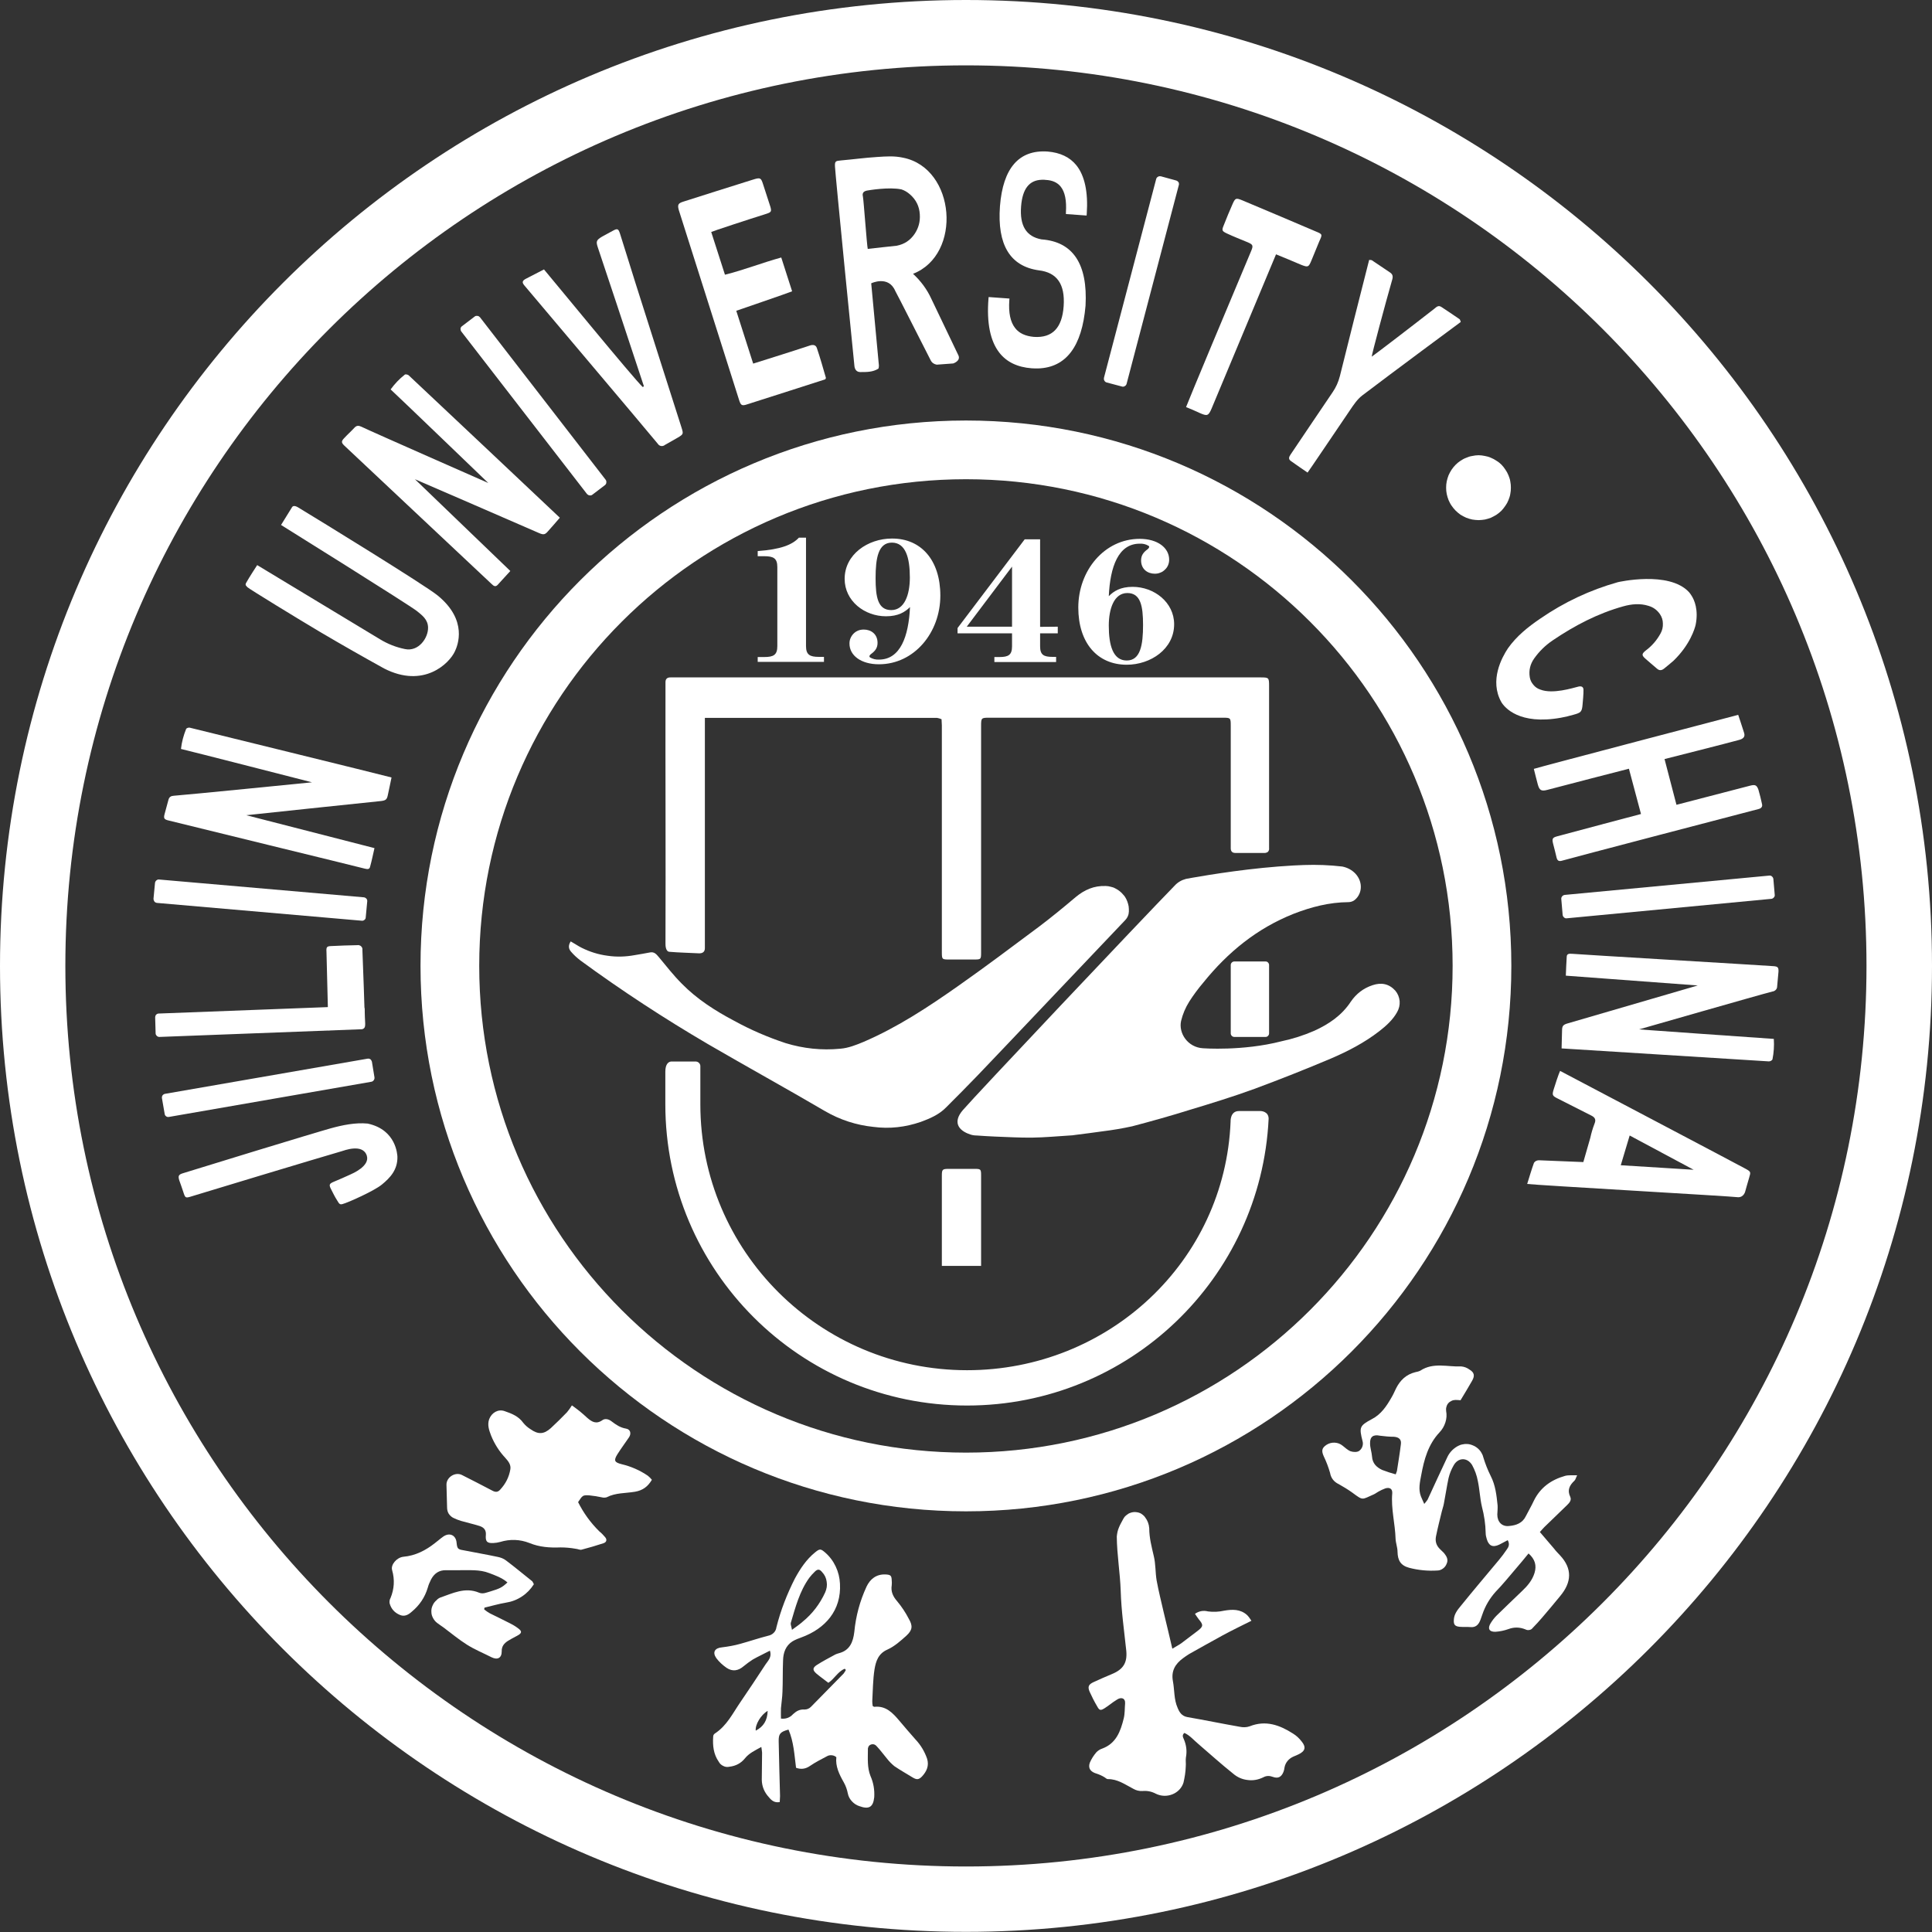 <svg width="128" height="127.999" viewBox="0 0 128 127.999" fill="none" xmlns="http://www.w3.org/2000/svg" xmlns:xlink="http://www.w3.org/1999/xlink">
	<rect x="0" y="0" width="128" height="127.999" fill="#333333" stroke="none"/>
	<desc>
			Created with Pixso.
	</desc>
	<defs>
		<clipPath id="clip2_488">
			<rect id="吉林大学校徽" width="128" height="127.999" fill="white" fill-opacity="0"/>
		</clipPath>
	</defs>
	<g clip-path="url(#clip2_488)">
		<path id="path" d="M55.94 110.57C55.5 110.76 55.28 111.23 54.88 111.49C54.61 111.28 54.34 111.09 54.09 110.88C53.84 110.66 53.82 110.51 54.1 110.32C54.5 110.06 54.93 109.84 55.35 109.61C55.42 109.58 55.5 109.55 55.58 109.53C56.31 109.34 56.52 108.78 56.6 108.12C56.7 107.07 56.97 106.07 57.41 105.12C57.65 104.61 58.06 104.29 58.66 104.31C59.01 104.33 59.07 104.38 59.08 104.72C59.09 104.82 59.09 104.92 59.08 105.02C59.01 105.45 59.16 105.77 59.45 106.1C59.74 106.45 60 106.84 60.21 107.25C60.48 107.71 60.46 107.99 60.06 108.36C59.66 108.72 59.26 109.08 58.79 109.29C58.18 109.56 58.03 110.07 57.94 110.59C57.83 111.29 57.83 112.01 57.79 112.71C57.79 112.82 57.8 112.92 57.82 113.03C57.88 113.06 57.91 113.09 57.93 113.08C58.7 113 59.15 113.49 59.59 114.01C59.94 114.42 60.29 114.84 60.65 115.24C61 115.61 61.25 116.03 61.42 116.51C61.57 116.99 61.39 117.36 61.09 117.69C60.86 117.93 60.72 117.92 60.43 117.74C60.04 117.5 59.63 117.27 59.25 117.01C59.07 116.86 58.91 116.7 58.77 116.52C58.54 116.25 58.33 115.95 58.08 115.69C58.03 115.63 57.97 115.59 57.9 115.57C57.82 115.55 57.75 115.56 57.68 115.59C57.61 115.62 57.56 115.67 57.53 115.74C57.5 115.81 57.49 115.88 57.5 115.95C57.5 116.53 57.45 117.1 57.67 117.66C57.87 118.11 57.95 118.58 57.92 119.07C57.85 119.74 57.56 119.89 56.93 119.66C56.74 119.6 56.58 119.49 56.44 119.34C56.3 119.19 56.21 119.02 56.17 118.82C56.12 118.56 56.03 118.31 55.9 118.08C55.6 117.55 55.34 117.02 55.41 116.42C55.32 116.34 55.22 116.3 55.1 116.29C54.99 116.28 54.88 116.3 54.78 116.36C54.4 116.56 54.01 116.76 53.66 117C53.37 117.2 53.07 117.24 52.74 117.12C52.63 116.27 52.59 115.4 52.24 114.59C51.69 114.74 51.58 114.87 51.59 115.37C51.61 116.58 51.65 117.79 51.68 118.99C51.68 119.12 51.66 119.25 51.66 119.39C51.32 119.46 51.11 119.28 50.95 119.08C50.64 118.75 50.48 118.36 50.47 117.92C50.47 117.32 50.49 116.72 50.49 116.12C50.48 115.99 50.46 115.87 50.44 115.74C50.01 115.98 49.63 116.15 49.35 116.5C49.09 116.82 48.75 117 48.33 117.05C48.19 117.08 48.05 117.07 47.92 117C47.79 116.94 47.69 116.85 47.62 116.72C47.27 116.22 47.21 115.65 47.25 115.06C47.25 114.97 47.29 114.9 47.36 114.85C48.15 114.34 48.54 113.52 49.04 112.79C49.61 111.95 50.17 111.12 50.72 110.27C50.89 110.02 51.15 109.79 51.01 109.36L50.44 109.65C50.25 109.75 50.05 109.84 49.87 109.95C49.66 110.09 49.46 110.23 49.27 110.39C48.91 110.7 48.53 110.76 48.14 110.5C47.88 110.32 47.65 110.11 47.46 109.86C47.18 109.46 47.36 109.18 47.84 109.14C48.24 109.09 48.65 109.02 49.04 108.91C49.66 108.74 50.27 108.53 50.9 108.37C51.04 108.34 51.16 108.28 51.26 108.18C51.36 108.08 51.42 107.96 51.44 107.81C51.72 106.69 52.14 105.61 52.67 104.57C53.02 103.93 53.42 103.32 54 102.85C54.31 102.6 54.37 102.6 54.67 102.86C54.97 103.12 55.2 103.43 55.37 103.79C55.54 104.15 55.63 104.53 55.65 104.92C55.75 106.69 54.68 107.9 53.1 108.48C52.9 108.55 52.7 108.63 52.51 108.74C52.05 109.03 51.89 109.5 51.88 110.01C51.85 110.7 51.87 111.41 51.84 112.1C51.83 112.46 51.77 112.81 51.74 113.18C51.73 113.4 51.74 113.63 51.74 113.86C52.06 113.9 52.33 113.8 52.55 113.56C52.77 113.36 52.98 113.24 53.3 113.26C53.47 113.26 53.61 113.2 53.73 113.08C54.45 112.35 55.17 111.61 55.89 110.88C55.95 110.8 56 110.72 56.04 110.64L55.97 110.56L55.94 110.57ZM52.47 107.98C52.77 107.76 52.98 107.62 53.18 107.44C53.83 106.91 54.32 106.26 54.67 105.5C54.77 105.27 54.81 105.04 54.77 104.8C54.74 104.55 54.64 104.34 54.47 104.16C54.3 103.95 54.17 103.94 53.98 104.13C53.85 104.25 53.73 104.39 53.62 104.53C52.97 105.43 52.7 106.49 52.39 107.53C52.37 107.63 52.43 107.74 52.47 107.98ZM50.86 113.35C50.42 113.6 50.02 114.26 50.07 114.66C50.59 114.39 50.84 113.98 50.86 113.35Z" fill="#FFFFFF" fill-opacity="1" fill-rule="evenodd"/>
		<path id="path" d="M96.77 92.77C96.66 92.76 96.54 92.75 96.43 92.75C96.34 92.75 96.25 92.77 96.17 92.81C96.08 92.85 96.01 92.9 95.95 92.97C95.89 93.04 95.85 93.12 95.83 93.21C95.8 93.3 95.8 93.39 95.81 93.48C95.86 93.74 95.84 93.99 95.76 94.24C95.68 94.49 95.55 94.71 95.37 94.9C94.62 95.7 94.35 96.69 94.16 97.73C94.07 98.2 93.96 98.67 94.14 99.14C94.2 99.29 94.27 99.43 94.36 99.64C94.44 99.55 94.51 99.46 94.58 99.36C95.01 98.43 95.44 97.49 95.88 96.56C96.02 96.25 96.24 96.01 96.54 95.83C96.61 95.79 96.7 95.75 96.78 95.72C96.87 95.7 96.96 95.68 97.05 95.67C97.14 95.66 97.23 95.67 97.32 95.68C97.41 95.7 97.5 95.72 97.58 95.76C97.66 95.79 97.74 95.83 97.82 95.89C97.89 95.94 97.96 96 98.02 96.07C98.08 96.13 98.13 96.21 98.17 96.29C98.22 96.37 98.25 96.45 98.27 96.54C98.4 96.97 98.56 97.38 98.76 97.78C99.08 98.4 99.15 99.07 99.22 99.74C99.23 99.94 99.21 100.14 99.2 100.34C99.2 100.83 99.51 101.16 99.99 101.1C100.45 101.06 100.87 100.91 101.09 100.45C101.26 100.11 101.46 99.78 101.62 99.43C102.05 98.55 102.77 98.04 103.69 97.78C103.91 97.72 104.16 97.75 104.49 97.74C104.4 97.92 104.38 98.04 104.31 98.1C103.99 98.4 103.82 98.72 104.03 99.16C104.14 99.4 103.97 99.57 103.82 99.72C103.32 100.21 102.81 100.69 102.31 101.18C102.22 101.27 102.14 101.37 102.02 101.5C102.34 101.88 102.65 102.24 102.96 102.6C103.08 102.76 103.22 102.9 103.36 103.05C104.17 103.92 104.14 104.82 103.36 105.75C102.97 106.22 102.58 106.7 102.18 107.16C101.98 107.4 101.76 107.63 101.54 107.86C101.49 107.93 101.41 107.98 101.32 107.99C101.22 108.01 101.14 107.99 101.06 107.95C100.69 107.8 100.32 107.79 99.94 107.93C99.66 108.03 99.37 108.09 99.07 108.11C98.66 108.12 98.54 107.89 98.76 107.54C98.87 107.36 99 107.19 99.15 107.04C99.71 106.49 100.28 105.95 100.84 105.41C101.2 105.07 101.52 104.7 101.67 104.2C101.81 103.72 101.71 103.31 101.27 102.92C100.99 103.26 100.71 103.61 100.42 103.94C99.98 104.45 99.55 104.99 99.08 105.47C98.69 105.91 98.4 106.4 98.21 106.96C98.15 107.11 98.11 107.27 98.04 107.42C97.93 107.66 97.75 107.82 97.46 107.8C97.2 107.78 96.96 107.8 96.71 107.78C96.4 107.75 96.3 107.64 96.32 107.33C96.33 106.96 96.55 106.67 96.77 106.41C97.6 105.38 98.46 104.37 99.31 103.35C99.49 103.13 99.66 102.91 99.82 102.67C99.95 102.5 100.04 102.3 99.89 102.04C99.69 102.14 99.51 102.25 99.32 102.34C98.89 102.54 98.63 102.41 98.5 101.96C98.46 101.83 98.43 101.7 98.43 101.57C98.42 100.98 98.33 100.39 98.18 99.82C98.05 99.26 98.03 98.68 97.91 98.12C97.84 97.74 97.71 97.39 97.53 97.06C97.2 96.53 96.59 96.56 96.3 97.1C96.15 97.36 96.04 97.64 95.97 97.93C95.85 98.49 95.77 99.06 95.66 99.62C95.63 99.8 95.56 99.97 95.52 100.15C95.39 100.69 95.25 101.23 95.14 101.78C95.07 102.12 95.16 102.4 95.41 102.64C95.5 102.74 95.61 102.82 95.69 102.92C95.85 103.12 95.97 103.34 95.84 103.61C95.79 103.74 95.71 103.84 95.6 103.92C95.49 104 95.37 104.05 95.23 104.05C94.6 104.09 93.97 104.03 93.36 103.87C92.8 103.72 92.6 103.38 92.59 102.81C92.59 102.52 92.47 102.23 92.46 101.94C92.43 100.94 92.15 99.95 92.24 98.93C92.26 98.64 92.07 98.52 91.78 98.61C91.62 98.67 91.47 98.74 91.33 98.82C91.23 98.87 91.14 98.95 91.03 99C90.2 99.36 90.34 99.44 89.58 98.88C89.3 98.68 89 98.5 88.7 98.33C88.38 98.18 88.18 97.93 88.12 97.58C88.01 97.2 87.87 96.83 87.7 96.48C87.54 96.12 87.57 95.93 87.89 95.72C88.05 95.62 88.23 95.57 88.43 95.58C88.63 95.59 88.8 95.66 88.95 95.78C89.12 95.91 89.29 96.08 89.48 96.15C89.65 96.21 89.91 96.22 90.04 96.13C90.14 96.06 90.22 95.96 90.26 95.84C90.3 95.72 90.31 95.6 90.27 95.47C90.04 94.56 90.07 94.46 90.89 94.02C91.51 93.7 91.87 93.15 92.2 92.57C92.31 92.39 92.39 92.19 92.49 91.99C92.76 91.45 93.16 91.06 93.77 90.91C93.88 90.89 94 90.86 94.1 90.81C94.96 90.24 95.91 90.57 96.82 90.53C97.02 90.55 97.2 90.62 97.36 90.74C97.68 90.93 97.72 91.15 97.53 91.48C97.29 91.9 97.05 92.3 96.77 92.76L96.77 92.77ZM92.47 97.68C92.5 97.61 92.52 97.53 92.55 97.46C92.64 96.87 92.74 96.29 92.81 95.7C92.86 95.38 92.7 95.22 92.36 95.19C92.05 95.19 91.74 95.16 91.43 95.12C90.99 95.03 90.76 95.17 90.77 95.63C90.77 95.92 90.88 96.21 90.9 96.5C90.93 96.96 91.21 97.22 91.58 97.39C91.87 97.5 92.17 97.6 92.47 97.68Z" fill="#FFFFFF" fill-opacity="1" fill-rule="evenodd"/>
		<path id="path" d="M77.67 109.23C77.93 109.07 78.12 108.98 78.29 108.85C78.64 108.59 78.98 108.33 79.32 108.07C79.73 107.76 79.74 107.66 79.42 107.28C79.33 107.16 79.25 107.04 79.17 106.92C79.43 106.74 79.72 106.68 80.03 106.76C80.39 106.81 80.75 106.79 81.11 106.71C81.64 106.62 82.18 106.6 82.62 107C82.73 107.11 82.82 107.24 82.91 107.38C82.23 107.72 81.61 108.02 81 108.35C80.26 108.75 79.53 109.17 78.79 109.58C78.65 109.67 78.51 109.76 78.38 109.86C77.86 110.24 77.58 110.71 77.71 111.39C77.82 111.98 77.77 112.59 78.02 113.15C78.14 113.44 78.29 113.69 78.66 113.76C79.82 113.96 80.97 114.2 82.12 114.4C82.35 114.45 82.58 114.45 82.8 114.37C83.86 113.95 84.78 114.29 85.66 114.85C85.89 114.99 86.08 115.17 86.24 115.38C86.55 115.76 86.47 116.02 86.03 116.23C85.92 116.28 85.82 116.33 85.71 116.37C85.55 116.44 85.42 116.53 85.31 116.66C85.2 116.79 85.13 116.94 85.1 117.11C85.09 117.21 85.07 117.3 85.03 117.4C84.89 117.74 84.67 117.85 84.32 117.72C84.11 117.64 83.9 117.64 83.7 117.75C83.37 117.91 83.03 117.98 82.66 117.93C82.3 117.89 81.98 117.75 81.7 117.51C80.91 116.88 80.16 116.2 79.39 115.54C79.09 115.29 78.84 114.98 78.47 114.81C78.3 114.95 78.37 115.09 78.43 115.22C78.6 115.61 78.65 116.02 78.57 116.44C78.54 116.63 78.58 116.83 78.56 117.03C78.55 117.39 78.49 117.75 78.41 118.1C78.18 118.84 77.29 119.19 76.58 118.84C76.3 118.69 76 118.63 75.69 118.66C75.47 118.67 75.27 118.62 75.08 118.51C74.54 118.23 74.04 117.86 73.39 117.87C73.32 117.87 73.25 117.79 73.18 117.75C73.02 117.65 72.84 117.57 72.66 117.51C72.27 117.4 72.07 117.17 72.2 116.79C72.31 116.53 72.46 116.3 72.64 116.09C72.75 115.98 72.87 115.9 73.02 115.85C73.95 115.51 74.24 114.7 74.45 113.85C74.53 113.53 74.51 113.2 74.54 112.87C74.57 112.5 74.28 112.42 74.01 112.6C73.84 112.7 73.68 112.82 73.52 112.94C73.41 113.01 73.31 113.1 73.19 113.17C72.92 113.34 72.84 113.33 72.69 113.05C72.5 112.73 72.34 112.41 72.19 112.08C72.05 111.75 72.12 111.6 72.44 111.45C72.85 111.26 73.26 111.08 73.67 110.91C74.42 110.6 74.69 110.16 74.62 109.38C74.48 108.05 74.29 106.74 74.25 105.41C74.21 104.2 74 103.01 73.99 101.8C74.01 101.59 74.05 101.38 74.14 101.18C74.21 101 74.32 100.83 74.41 100.65C74.44 100.59 74.48 100.53 74.53 100.47C74.58 100.42 74.64 100.37 74.7 100.33C74.76 100.28 74.82 100.25 74.89 100.23C74.96 100.2 75.03 100.19 75.11 100.18C75.18 100.17 75.25 100.18 75.33 100.19C75.4 100.2 75.47 100.22 75.54 100.25C75.6 100.28 75.67 100.32 75.72 100.37C75.78 100.41 75.83 100.47 75.87 100.53C76.03 100.74 76.12 100.98 76.14 101.25C76.14 101.89 76.3 102.48 76.44 103.09C76.57 103.61 76.54 104.18 76.63 104.71C76.76 105.42 76.94 106.13 77.1 106.83C77.2 107.25 77.3 107.66 77.4 108.08C77.48 108.43 77.56 108.78 77.67 109.23Z" fill="#FFFFFF" fill-opacity="1" fill-rule="evenodd"/>
		<path id="path" d="M37.89 93.11C38.13 93.29 38.28 93.39 38.41 93.5C38.58 93.64 38.74 93.78 38.9 93.93C39.21 94.2 39.5 94.38 39.91 94.09C40.09 93.96 40.33 94.02 40.52 94.17C40.81 94.39 41.1 94.59 41.48 94.65C41.77 94.7 41.84 94.98 41.67 95.23C41.42 95.6 41.15 95.96 40.91 96.34C40.64 96.77 40.71 96.89 41.2 97.01C41.82 97.16 42.39 97.41 42.92 97.77C43.02 97.85 43.11 97.94 43.19 98.04C42.92 98.49 42.59 98.74 42.08 98.83C41.44 98.94 40.79 98.89 40.19 99.2C40.08 99.23 39.97 99.23 39.86 99.2C39.58 99.14 39.31 99.1 39.03 99.07C38.6 99.05 38.6 99.07 38.3 99.52C38.66 100.24 39.13 100.89 39.71 101.46C39.85 101.57 39.97 101.7 40.09 101.84C40.23 102 40.19 102.17 39.99 102.24C39.51 102.4 39.02 102.54 38.53 102.67C38.42 102.7 38.28 102.62 38.14 102.61C37.81 102.55 37.47 102.52 37.13 102.52C36.42 102.55 35.74 102.5 35.08 102.23C34.44 101.98 33.79 101.96 33.13 102.16C32.99 102.2 32.84 102.22 32.69 102.23C32.26 102.25 32.15 102.13 32.19 101.68C32.21 101.39 32.08 101.2 31.77 101.1C31.36 100.97 30.94 100.88 30.53 100.76C30.37 100.71 30.22 100.65 30.07 100.58C29.93 100.52 29.82 100.42 29.73 100.29C29.65 100.16 29.62 100.02 29.62 99.86C29.61 99.36 29.59 98.87 29.58 98.37C29.57 97.87 30.16 97.5 30.6 97.72C31.28 98.06 31.95 98.41 32.62 98.76C32.84 98.88 33 98.86 33.15 98.68C33.5 98.3 33.72 97.87 33.81 97.36C33.87 97.04 33.67 96.8 33.47 96.58C33.07 96.15 32.76 95.66 32.54 95.12C32.41 94.77 32.27 94.42 32.41 94.02C32.58 93.59 33 93.34 33.43 93.49C33.9 93.65 34.36 93.83 34.67 94.27C34.81 94.44 34.97 94.58 35.15 94.69C35.66 95.05 36.03 95.03 36.49 94.62C36.86 94.28 37.21 93.93 37.56 93.57C37.68 93.43 37.79 93.27 37.89 93.11Z" fill="#FFFFFF" fill-opacity="1" fill-rule="evenodd"/>
		<path id="path" d="M24.81 56.19C24.71 56.62 24.63 57.03 24.52 57.42C24.48 57.61 24.34 57.59 24.17 57.55C23.61 57.4 12.27 54.64 11.17 54.36C10.88 54.29 10.83 54.22 10.9 53.95C10.98 53.63 11.08 53.31 11.16 52.99C11.21 52.8 11.33 52.73 11.52 52.72C12.27 52.67 20.67 51.83 20.67 51.83C20.67 51.83 12.52 49.74 11.99 49.62C12.04 49.16 12.16 48.72 12.33 48.3C12.35 48.24 12.5 48.19 12.57 48.21C13.53 48.45 25.08 51.28 25.94 51.51C25.9 51.73 25.73 52.49 25.7 52.65C25.64 52.96 25.57 53.03 25.25 53.07C24.69 53.12 16.32 54.01 16.32 54.01L24.81 56.19Z" fill="#FFFFFF" fill-opacity="1" fill-rule="evenodd"/>
		<path id="path" d="M33.81 37.83C33.51 38.16 33.24 38.46 32.96 38.76C32.82 38.9 32.7 38.82 32.58 38.7C32.16 38.3 23.64 30.31 22.82 29.53C22.61 29.33 22.6 29.24 22.8 29.03C23.02 28.79 23.27 28.57 23.49 28.33C23.63 28.18 23.77 28.19 23.94 28.27C24.62 28.6 32.35 32 32.35 32C32.35 32 26.28 26.16 25.88 25.8C26.15 25.43 26.46 25.1 26.82 24.82C26.87 24.78 27.02 24.82 27.07 24.86C27.8 25.54 36.45 33.69 37.09 34.3C36.94 34.48 36.43 35.06 36.32 35.18C36.12 35.42 36.02 35.45 35.72 35.32C35.21 35.09 27.49 31.75 27.49 31.75L33.81 37.83Z" fill="#FFFFFF" fill-opacity="1" fill-rule="evenodd"/>
		<path id="path" d="M103.74 64.64C103.76 64.2 103.77 63.79 103.8 63.38C103.81 63.19 103.95 63.18 104.13 63.19C104.7 63.24 116.35 63.93 117.49 64.01C117.78 64.03 117.84 64.09 117.83 64.37C117.81 64.7 117.76 65.03 117.74 65.36C117.74 65.44 117.71 65.52 117.65 65.58C117.59 65.64 117.52 65.68 117.43 65.69C116.7 65.87 108.59 68.2 108.59 68.2C108.59 68.2 116.98 68.8 117.52 68.83C117.55 69.29 117.52 69.74 117.43 70.19C117.38 70.27 117.3 70.31 117.2 70.32C116.21 70.26 104.35 69.52 103.46 69.46C103.46 69.23 103.49 68.46 103.49 68.29C103.49 67.98 103.55 67.89 103.87 67.8C104.4 67.65 112.48 65.29 112.48 65.29L103.74 64.64Z" fill="#FFFFFF" fill-opacity="1" fill-rule="evenodd"/>
		<path id="path" d="M115.16 47.36C115.16 47.36 115.44 48.19 115.55 48.55C115.63 48.8 115.52 48.95 115.19 49.03C114.59 49.2 110.28 50.29 110.28 50.29L111.07 53.32L115.96 52.05C116.28 51.97 116.39 52.01 116.5 52.32C116.59 52.63 116.67 52.95 116.74 53.28C116.78 53.45 116.68 53.56 116.51 53.6C115.73 53.8 104.04 56.86 103.46 57.03C103.27 57.08 103.18 57.01 103.13 56.83C103.06 56.51 102.97 56.19 102.89 55.87C102.82 55.57 102.86 55.49 103.16 55.41C104.02 55.17 108.72 53.93 108.72 53.93L107.92 50.93C107.92 50.93 102.98 52.2 102.52 52.33C102.11 52.44 101.99 52.36 101.88 51.96C101.79 51.64 101.72 51.32 101.62 50.94C101.86 50.85 115.16 47.36 115.16 47.36Z" fill="#FFFFFF" fill-opacity="1" fill-rule="evenodd"/>
		<path id="path" d="M47.12 15.37C47.42 16.31 47.72 17.23 48.03 18.2C49.31 17.88 50.49 17.41 51.76 17.06C52 17.81 52.23 18.53 52.48 19.3C52.31 19.38 48.78 20.59 48.78 20.59L49.9 24.09C49.9 24.09 52.71 23.21 53.66 22.89C53.87 22.82 54.05 22.85 54.12 23.06C54.34 23.71 54.53 24.38 54.72 25.04C54.72 25.05 54.71 25.07 54.68 25.13C54.09 25.32 50.64 26.43 49.53 26.78C49.15 26.91 49.08 26.87 48.96 26.48C48.19 24.06 47.42 21.63 46.65 19.2C46.12 17.52 44.99 13.99 44.97 13.91C44.88 13.57 44.92 13.47 45.27 13.36C45.72 13.21 48.84 12.23 49.95 11.88C50.36 11.76 50.42 11.78 50.55 12.19C50.72 12.7 50.88 13.2 51.04 13.7C51.13 14.01 51.09 14.06 50.79 14.16C49.64 14.52 47.2 15.32 47.12 15.37Z" fill="#FFFFFF" fill-opacity="1" fill-rule="evenodd"/>
		<path id="path" d="M101.18 78.44C101.34 77.93 101.47 77.48 101.63 77.04C101.7 76.93 101.81 76.88 101.94 76.87L104.9 76.99C104.9 76.99 105.2 75.93 105.36 75.39C105.43 75.07 105.52 74.76 105.64 74.45C105.75 74.19 105.68 74.04 105.45 73.92C105.06 73.72 103.55 72.96 103.2 72.78C102.84 72.6 102.82 72.55 102.94 72.16C103.01 71.92 103.27 71.13 103.36 70.95C104.08 71.33 115.21 77.19 115.66 77.44C116 77.63 116 77.65 115.89 78.01C115.79 78.34 115.63 78.92 115.63 78.92C115.63 78.92 115.55 79.32 115.16 79.32C114.8 79.26 101.78 78.52 101.18 78.44ZM107.38 77.2L112.21 77.5L107.97 75.23L107.38 77.2Z" fill="#FFFFFF" fill-opacity="1" fill-rule="evenodd"/>
		<path id="path" d="M36.04 17.85C36.6 18.51 41.98 25.08 42.58 25.64C42.61 25.63 42.64 25.61 42.66 25.59C42.51 25.12 41.3 21.5 40.86 20.15C40.44 18.91 40.04 17.67 39.62 16.43C39.47 15.99 39.5 15.91 39.9 15.67C40.13 15.54 40.36 15.42 40.6 15.29C40.91 15.12 40.97 15.15 41.08 15.49C41.43 16.59 41.77 17.7 42.12 18.81C42.62 20.38 44.64 26.74 45.16 28.35C45.28 28.74 45.28 28.77 44.91 28.99C44.63 29.15 44.34 29.31 44.05 29.48C43.98 29.54 43.89 29.56 43.8 29.55C43.7 29.53 43.63 29.48 43.58 29.4C42.77 28.41 34.97 19.19 34.74 18.91C34.58 18.72 34.59 18.61 34.82 18.48C35.2 18.28 35.59 18.08 36.04 17.85Z" fill="#FFFFFF" fill-opacity="1" fill-rule="evenodd"/>
		<path id="path" d="M90.71 17.22C90.81 17.23 90.86 17.22 90.9 17.25C91.3 17.51 91.69 17.79 92.09 18.05C92.27 18.17 92.3 18.31 92.24 18.52C91.78 20.12 90.88 23.49 90.88 23.63C90.99 23.57 93.73 21.47 95.02 20.46C95.17 20.34 95.29 20.2 95.5 20.34C95.89 20.6 96.3 20.87 96.69 21.14C96.73 21.16 96.74 21.22 96.78 21.33C96.63 21.44 92.25 24.68 90.24 26.21C89.92 26.46 89.68 26.82 89.45 27.16C88.57 28.45 86.73 31.19 86.63 31.31C86.25 31.05 85.88 30.8 85.52 30.54C85.35 30.42 85.39 30.28 85.5 30.12C86.43 28.75 87.35 27.36 88.28 26C88.51 25.67 88.67 25.31 88.77 24.92C89.07 23.69 90.36 18.58 90.71 17.22Z" fill="#FFFFFF" fill-opacity="1" fill-rule="evenodd"/>
		<path id="path" d="M35.37 104.96C35.16 105.29 34.9 105.56 34.58 105.77C34.25 105.99 33.9 106.12 33.52 106.18C33.04 106.26 32.57 106.4 32.1 106.51C32.09 106.55 32.08 106.59 32.08 106.63C32.2 106.73 32.32 106.81 32.46 106.89C32.9 107.11 33.35 107.32 33.79 107.55C33.97 107.64 34.14 107.74 34.3 107.86C34.61 108.08 34.59 108.2 34.25 108.38C34.04 108.49 33.83 108.6 33.64 108.72C33.4 108.88 33.23 109.07 33.24 109.41C33.24 109.85 32.96 109.99 32.57 109.8C32.02 109.52 31.45 109.29 30.93 108.96C30.39 108.62 29.89 108.2 29.38 107.82C29.24 107.72 29.1 107.63 28.97 107.53C28.85 107.44 28.76 107.33 28.69 107.2C28.62 107.07 28.58 106.94 28.58 106.79C28.57 106.64 28.6 106.5 28.66 106.37C28.72 106.23 28.8 106.12 28.92 106.02C28.98 105.95 29.06 105.89 29.15 105.85C29.99 105.56 30.81 105.13 31.74 105.52C32.01 105.63 32.25 105.5 32.51 105.43C33.1 105.25 33.26 105.18 33.62 104.84C33.26 104.53 32.83 104.38 32.41 104.22C31.77 103.97 31.1 104.04 30.44 104.03C30.14 104.03 29.85 104.03 29.55 104.03C29.08 104.02 28.77 104.25 28.56 104.64C28.47 104.82 28.39 105 28.34 105.19C28.15 105.83 27.79 106.36 27.28 106.78C27.06 106.98 26.81 107.12 26.51 107C26.14 106.85 25.91 106.59 25.81 106.21C25.8 106.09 25.81 105.98 25.87 105.88C26.12 105.28 26.16 104.66 25.98 104.03C25.87 103.67 26.28 103.19 26.72 103.14C27.52 103.07 28.2 102.72 28.82 102.23C29.01 102.09 29.18 101.93 29.37 101.8C29.79 101.51 30.21 101.71 30.25 102.21C30.29 102.6 30.33 102.65 30.71 102.71C31.47 102.86 32.23 102.99 32.98 103.15C33.18 103.19 33.36 103.26 33.52 103.38C34.12 103.83 34.69 104.31 35.27 104.77C35.31 104.83 35.34 104.9 35.37 104.96Z" fill="#FFFFFF" fill-opacity="1" fill-rule="evenodd"/>
		<path id="path" d="M84.54 16.85C84.01 18.12 81.18 24.89 80.27 27.07C80.06 27.56 79.98 27.58 79.48 27.36C79.2 27.23 78.91 27.1 78.58 26.97C78.67 26.7 81.55 19.81 82.9 16.61C83.04 16.27 83.01 16.2 82.66 16.05C82.2 15.86 81.74 15.68 81.29 15.47C80.95 15.31 80.94 15.26 81.07 14.94C81.26 14.46 81.45 13.99 81.66 13.52C81.84 13.12 81.88 13.1 82.3 13.27C83.38 13.72 86.61 15.09 87.14 15.32C87.63 15.52 87.62 15.52 87.41 15.98C87.23 16.41 87.06 16.84 86.88 17.27C86.7 17.7 86.66 17.72 86.22 17.55C85.68 17.32 85.13 17.09 84.54 16.85Z" fill="#FFFFFF" fill-opacity="1" fill-rule="evenodd"/>
		<path id="path" d="M26.33 76.63C26.35 77.5 25.85 78.03 25.3 78.48C24.75 78.93 23.07 79.65 22.88 79.71C22.53 79.84 22.51 79.83 22.33 79.52C22.19 79.3 22.07 79.06 21.95 78.82C21.77 78.48 21.81 78.42 22.15 78.28C22.49 78.14 22.85 77.98 23.2 77.82C23.33 77.76 24.53 77.26 24.3 76.56C24.03 75.74 22.78 76.23 22.64 76.27C21.18 76.69 13.11 79.13 12.73 79.25C12.28 79.39 12.28 79.39 12.14 78.96C12.06 78.71 11.97 78.46 11.88 78.21C11.79 77.92 11.82 77.82 12.12 77.73C12.87 77.49 20.87 75.04 21.89 74.76C22.68 74.54 23.56 74.36 24.36 74.44C26.27 74.85 26.32 76.53 26.33 76.63Z" fill="#FFFFFF" fill-opacity="1" fill-rule="evenodd"/>
		<path id="path" d="M62.38 47.65C62.28 47.61 62.19 47.58 62.08 47.56C56.89 47.56 46.7 47.56 46.7 47.56C46.7 47.56 46.7 61.59 46.7 62.82C46.7 63.07 46.54 63.17 46.3 63.16C45.75 63.13 44.91 63.11 44.37 63.06C44.09 63.06 44.09 62.62 44.09 62.52C44.11 56.83 44.08 51.14 44.09 45.45C44.09 45.36 44.09 45.28 44.09 45.19C44.09 44.97 44.22 44.87 44.44 44.88C44.64 44.88 44.84 44.88 45.04 44.88L83.53 44.88C84.06 44.88 84.08 44.9 84.08 45.44L84.08 55.95C84.08 56.03 84.08 56.11 84.08 56.2C84.09 56.24 84.08 56.28 84.07 56.32C84.06 56.36 84.04 56.39 84.01 56.43C83.98 56.46 83.94 56.48 83.9 56.49C83.86 56.51 83.82 56.51 83.78 56.51C83.13 56.51 82.48 56.51 81.84 56.51C81.63 56.51 81.54 56.39 81.54 56.2C81.54 56.1 81.54 56 81.54 55.9C81.54 53.29 81.54 50.69 81.54 48.08C81.54 47.56 81.53 47.55 81.01 47.55L65.53 47.55C65.02 47.55 65 47.57 65 48.08C65 53.08 65 58.08 65 63.07C65 63.57 65 63.57 64.5 63.57C63.97 63.57 63.44 63.57 62.91 63.57C62.4 63.57 62.4 63.57 62.4 63.03L62.4 61.5C62.4 57.02 62.4 52.54 62.4 48.05C62.4 47.93 62.38 47.8 62.38 47.65Z" fill="#FFFFFF" fill-opacity="1" fill-rule="evenodd"/>
		<path id="path" d="M37.81 62.37C38.08 62.52 38.29 62.67 38.53 62.79C39.07 63.06 39.64 63.24 40.25 63.32C40.85 63.41 41.45 63.39 42.05 63.28C42.39 63.23 42.73 63.16 43.07 63.1C43.34 63.05 43.48 63.21 43.64 63.4C44.14 64 44.62 64.62 45.17 65.17C46.17 66.19 47.37 66.96 48.64 67.63C49.73 68.23 50.87 68.72 52.05 69.11C53.23 69.47 54.44 69.6 55.67 69.48C56.2 69.44 56.73 69.23 57.23 69.02C59.48 68.05 61.51 66.71 63.5 65.31C65.32 64.03 67.09 62.7 68.87 61.37C69.69 60.75 70.48 60.1 71.26 59.44C71.85 58.95 72.48 58.67 73.26 58.7C73.37 58.7 73.48 58.72 73.59 58.75C73.7 58.77 73.81 58.81 73.91 58.87C74.01 58.92 74.11 58.98 74.19 59.05C74.28 59.12 74.36 59.2 74.43 59.29C74.51 59.37 74.57 59.47 74.62 59.57C74.67 59.67 74.71 59.78 74.74 59.89C74.77 59.99 74.79 60.11 74.79 60.22C74.8 60.33 74.79 60.45 74.77 60.56C74.73 60.72 74.65 60.86 74.53 60.98C72.96 62.62 66.47 69.48 64.77 71.25C64.08 71.97 63.38 72.67 62.67 73.38C62.21 73.85 61.6 74.11 61 74.33C59.98 74.68 58.94 74.8 57.87 74.66C56.72 74.54 55.65 74.19 54.65 73.61C52.09 72.11 49.49 70.68 46.93 69.19C44.01 67.48 41.18 65.63 38.45 63.63C38.23 63.46 38.02 63.27 37.84 63.06C37.67 62.87 37.63 62.65 37.81 62.37Z" fill="#FFFFFF" fill-opacity="1" fill-rule="evenodd"/>
		<path id="path" d="M65 83.87L62.4 83.87C62.4 83.87 62.4 79.77 62.4 77.91C62.4 77.47 62.43 77.44 62.89 77.44C63.43 77.44 63.98 77.44 64.53 77.44C64.99 77.44 65 77.45 65 77.91C65 79.55 65 83.87 65 83.87Z" fill="#FFFFFF" fill-opacity="1" fill-rule="evenodd"/>
		<path id="path" d="M100.1 32.31C100.1 32.45 100.09 32.59 100.06 32.73C100.04 32.87 99.99 33 99.94 33.13C99.89 33.26 99.82 33.39 99.74 33.5C99.66 33.62 99.57 33.73 99.48 33.83C99.38 33.93 99.27 34.02 99.15 34.1C99.03 34.17 98.91 34.24 98.78 34.3C98.65 34.35 98.51 34.39 98.38 34.42C98.24 34.44 98.1 34.46 97.96 34.46C97.82 34.46 97.68 34.44 97.54 34.42C97.4 34.39 97.27 34.35 97.14 34.3C97 34.24 96.88 34.17 96.76 34.1C96.65 34.02 96.54 33.93 96.44 33.83C96.34 33.73 96.25 33.62 96.17 33.5C96.09 33.39 96.03 33.26 95.97 33.13C95.92 33 95.88 32.87 95.85 32.73C95.82 32.59 95.81 32.45 95.81 32.31C95.81 32.17 95.82 32.03 95.85 31.89C95.88 31.75 95.92 31.62 95.97 31.49C96.03 31.36 96.09 31.24 96.17 31.12C96.25 31 96.34 30.89 96.44 30.79C96.54 30.69 96.65 30.6 96.76 30.53C96.88 30.45 97 30.38 97.14 30.33C97.27 30.27 97.4 30.23 97.54 30.21C97.68 30.18 97.82 30.16 97.96 30.16C98.1 30.16 98.24 30.18 98.38 30.21C98.51 30.23 98.65 30.27 98.78 30.33C98.91 30.38 99.03 30.45 99.15 30.53C99.27 30.6 99.38 30.69 99.48 30.79C99.58 30.89 99.66 31 99.74 31.12C99.82 31.24 99.89 31.36 99.94 31.49C99.99 31.62 100.04 31.75 100.06 31.89C100.09 32.03 100.1 32.17 100.1 32.31Z" fill="#FFFFFF" fill-opacity="1" fill-rule="evenodd"/>
		<path id="path" d="M83.53 73.61L82.08 73.61C81.49 73.61 81.53 74.31 81.53 74.31C81.16 83.56 73.45 90.78 64.07 90.78C54.31 90.78 46.4 82.89 46.4 73.16C46.4 72.99 46.4 71.04 46.4 70.67C46.41 70.58 46.38 70.49 46.31 70.42C46.24 70.35 46.15 70.32 46.05 70.33L44.45 70.33C44.3 70.35 44.08 70.48 44.08 71L44.08 73.16C44.08 84.18 53.02 93.12 64.07 93.12C74.8 93.12 83.54 84.69 84.05 74.12C84.05 73.62 83.53 73.61 83.53 73.61Z" fill="#FFFFFF" fill-opacity="1" fill-rule="evenodd"/>
		<path id="path" d="M64 0C28.65 0 0 28.65 0 64C0 99.34 28.65 127.99 64 127.99C99.34 127.99 128 99.34 128 63.99C128 28.65 99.34 0 64 0ZM64 123.66C31.04 123.66 4.33 96.95 4.33 63.99C4.33 31.04 31.04 4.33 64 4.33C96.95 4.33 123.66 31.04 123.66 63.99C123.66 96.95 96.95 123.66 64 123.66Z" fill="#FFFFFF" fill-opacity="1" fill-rule="nonzero"/>
		<path id="path" d="M64 27.86C44.04 27.86 27.86 44.04 27.86 63.99C27.86 83.95 44.04 100.13 64 100.13C83.95 100.13 100.13 83.95 100.13 63.99C100.13 44.04 83.95 27.86 64 27.86ZM64 96.24C46.18 96.24 31.75 81.81 31.75 63.99C31.75 46.18 46.18 31.75 64 31.75C81.81 31.75 96.24 46.18 96.24 63.99C96.24 81.8 81.81 96.24 64 96.24Z" fill="#FFFFFF" fill-opacity="1" fill-rule="nonzero"/>
		<path id="path" d="M71.32 10.96C70.88 10.41 70.24 10.11 69.41 10.04C67.51 9.91 66.45 11.13 66.25 13.66C66.06 16.22 66.92 17.64 68.82 17.91C70.03 18.05 70.57 18.83 70.47 20.28C70.37 21.73 69.72 22.4 68.5 22.32C67.94 22.27 67.52 22.08 67.26 21.74C66.94 21.34 66.81 20.72 66.87 19.89L66.88 19.78L65.5 19.68L65.49 19.78C65.36 21.4 65.61 22.61 66.22 23.38C66.7 23.99 67.42 24.33 68.35 24.4C68.49 24.41 68.63 24.41 68.78 24.41C70.63 24.35 71.69 22.95 71.92 20.25C72.07 17.49 71.09 16.01 69 15.86C67.99 15.67 67.55 14.96 67.65 13.67C67.74 12.51 68.19 11.93 69.03 11.91C69.11 11.9 69.2 11.91 69.28 11.92C69.72 11.94 70.05 12.09 70.27 12.36C70.56 12.72 70.67 13.29 70.62 14.07L70.62 14.18L71.99 14.28L72 14.17C72.1 12.72 71.86 11.64 71.32 10.96Z" fill="#FFFFFF" fill-opacity="1" fill-rule="nonzero"/>
		<path id="path" d="M24.81 71.38C24.82 71.45 24.8 71.51 24.76 71.57C24.72 71.62 24.67 71.66 24.6 71.67L11.19 74C11.12 74.01 11.06 74 11.01 73.96C10.95 73.92 10.92 73.87 10.91 73.8L10.73 72.76C10.72 72.69 10.73 72.63 10.77 72.57C10.81 72.52 10.87 72.48 10.93 72.47L24.35 70.14C24.42 70.13 24.48 70.14 24.54 70.18C24.59 70.22 24.62 70.28 24.64 70.34L24.81 71.38Z" fill="#FFFFFF" fill-opacity="1" fill-rule="evenodd"/>
		<path id="path" d="M24.23 60.78C24.23 60.85 24.2 60.9 24.15 60.94C24.09 60.99 24.03 61.01 23.97 61L10.4 59.82C10.33 59.81 10.27 59.78 10.23 59.73C10.19 59.67 10.17 59.61 10.17 59.54L10.27 58.49C10.28 58.43 10.31 58.37 10.36 58.33C10.42 58.28 10.48 58.26 10.54 58.27L24.11 59.45C24.18 59.46 24.23 59.49 24.28 59.54C24.32 59.6 24.34 59.66 24.33 59.72L24.23 60.78Z" fill="#FFFFFF" fill-opacity="1" fill-rule="evenodd"/>
		<path id="path" d="M39.24 32.78C39.19 32.82 39.13 32.83 39.06 32.82C38.99 32.81 38.94 32.78 38.89 32.73L30.56 21.96C30.52 21.9 30.51 21.84 30.51 21.77C30.52 21.71 30.55 21.65 30.61 21.61L31.45 20.97C31.5 20.93 31.56 20.92 31.63 20.93C31.7 20.93 31.75 20.97 31.8 21.02L40.13 31.79C40.17 31.85 40.18 31.91 40.17 31.97C40.17 32.04 40.13 32.1 40.08 32.14L39.24 32.78Z" fill="#FFFFFF" fill-opacity="1" fill-rule="evenodd"/>
		<path id="path" d="M73.32 25.34C73.25 25.32 73.2 25.28 73.17 25.22C73.13 25.16 73.13 25.1 73.14 25.03L76.6 11.86C76.62 11.79 76.66 11.74 76.72 11.71C76.78 11.67 76.84 11.67 76.91 11.68L77.93 11.96C77.99 11.98 78.04 12.02 78.08 12.07C78.11 12.13 78.12 12.2 78.1 12.26L74.64 25.43C74.62 25.5 74.58 25.55 74.52 25.58C74.46 25.62 74.4 25.63 74.34 25.61L73.32 25.34Z" fill="#FFFFFF" fill-opacity="1" fill-rule="evenodd"/>
		<path id="path" d="M103.44 59.57C103.43 59.5 103.45 59.44 103.5 59.38C103.54 59.33 103.6 59.3 103.67 59.29L117.22 58.01C117.29 58 117.35 58.02 117.4 58.07C117.45 58.11 117.48 58.17 117.49 58.23L117.58 59.28C117.59 59.35 117.57 59.41 117.52 59.46C117.48 59.51 117.43 59.54 117.36 59.55L103.8 60.84C103.73 60.85 103.67 60.83 103.62 60.78C103.57 60.74 103.54 60.68 103.53 60.62L103.44 59.57Z" fill="#FFFFFF" fill-opacity="1" fill-rule="evenodd"/>
		<path id="path" d="M24.19 67.94C24.19 68 24.17 68.06 24.13 68.11C24.08 68.16 24.02 68.19 23.96 68.19L10.56 68.7C10.5 68.7 10.44 68.68 10.39 68.63C10.34 68.58 10.31 68.53 10.31 68.46L10.28 67.4C10.28 67.34 10.3 67.28 10.34 67.23C10.39 67.18 10.45 67.15 10.51 67.15L23.9 66.64C23.97 66.64 24.03 66.66 24.08 66.71C24.13 66.76 24.16 66.81 24.16 66.88L24.19 67.94Z" fill="#FFFFFF" fill-opacity="1" fill-rule="evenodd"/>
		<path id="path" d="M24.18 67.81C24.16 67.06 24.05 63.82 24.01 62.94C24.02 62.9 24.01 62.85 24 62.81C23.98 62.76 23.96 62.73 23.92 62.69C23.89 62.66 23.85 62.64 23.81 62.63C23.76 62.61 23.72 62.61 23.67 62.62C23.09 62.63 22.51 62.65 21.93 62.68C21.65 62.69 21.61 62.75 21.63 63.06C21.64 63.32 21.76 68.26 21.76 68.26C22.57 68.22 23.37 68.11 24.17 67.94L24.18 67.81Z" fill="#FFFFFF" fill-opacity="1" fill-rule="evenodd"/>
		<path id="path" d="M28.98 39.44C28.11 38.74 21.23 34.51 19.74 33.61C19.47 33.45 19.37 33.56 19.35 33.6L18.62 34.78C18.62 34.78 27.12 40.08 27.63 40.49C27.96 40.76 28.35 41.04 28.36 41.57C28.38 42.25 27.74 43.2 26.82 43C26.23 42.88 25.68 42.66 25.17 42.35C23.01 41.04 17.04 37.44 17.04 37.44C17.04 37.44 16.52 38.23 16.31 38.61C16.21 38.78 16.34 38.83 16.4 38.91C16.48 39 19.74 41 21.26 41.9C22.65 42.72 24.04 43.51 25.45 44.29C28.07 45.63 29.77 43.96 30.14 43.15C30.31 42.79 31.03 41.1 28.98 39.44Z" fill="#FFFFFF" fill-opacity="1" fill-rule="evenodd"/>
		<path id="line" d="" fill="#FFFFFF" fill-opacity="1" fill-rule="nonzero"/>
		<path id="path" d="M63.5 23.55C62.9 22.29 62.3 21.04 61.7 19.79C61.41 19.16 61 18.61 60.49 18.14C63.76 16.87 63.32 11.15 59.84 10.45C59.24 10.32 58.73 10.36 58.12 10.4C57.31 10.45 56.51 10.56 55.71 10.63C55.36 10.66 55.3 10.68 55.32 11.04C55.33 11.45 56.59 24.13 56.61 24.27C56.64 24.49 56.76 24.65 57 24.65C57.41 24.65 57.83 24.66 58.2 24.42C58.22 24.36 58.23 24.29 58.23 24.22C58.14 23.31 57.72 18.77 57.72 18.77C57.72 18.77 58.86 18.22 59.31 19.27C59.4 19.41 61.34 23.25 61.66 23.87C61.74 24.03 61.88 24.13 62.06 24.16L63.15 24.08C63.15 24.08 63.66 23.92 63.5 23.55ZM59.41 16.28C59.16 16.3 57.89 16.45 57.49 16.49C57.43 16.23 57.22 13.26 57.17 13.02C57.11 12.78 57.22 12.68 57.42 12.63C57.52 12.61 58.91 12.37 59.73 12.55C59.94 12.62 60.12 12.73 60.29 12.88C60.69 13.23 60.91 13.67 60.94 14.21C60.97 14.68 60.86 15.1 60.6 15.49C60.31 15.92 59.92 16.18 59.41 16.28Z" fill="#FFFFFF" fill-opacity="1" fill-rule="nonzero"/>
		<path id="path" d="M112.06 39.45C112.01 39.37 111.96 39.3 111.9 39.23C110.57 37.79 107.19 38.57 107.19 38.57C105.34 39.09 103.62 39.9 102.04 40.99C101.23 41.54 100.47 42.15 99.9 42.96C99.51 43.55 98.66 45.08 99.47 46.52C99.68 46.87 100.65 48.05 103.42 47.55C103.7 47.5 103.98 47.43 104.26 47.35C104.73 47.22 104.81 47.17 104.85 46.67C104.86 46.56 104.92 45.93 104.91 45.71C104.91 45.5 104.77 45.44 104.57 45.49C104.17 45.59 102.87 46 102.06 45.69C101.87 45.63 101.71 45.52 101.59 45.37C101.46 45.22 101.38 45.05 101.35 44.86C101.28 44.41 101.38 44 101.64 43.63C101.98 43.15 102.39 42.75 102.88 42.42C104.33 41.44 105.86 40.64 107.55 40.17C108.09 40.02 108.66 39.96 109.22 40.14C109.53 40.23 109.78 40.41 109.97 40.68C110.1 40.87 110.17 41.08 110.17 41.31C110.18 41.54 110.13 41.76 110.02 41.96C109.77 42.42 109.44 42.8 109.02 43.11C108.77 43.32 108.76 43.41 108.99 43.62C109.24 43.85 109.52 44.07 109.78 44.3C109.95 44.45 110.1 44.42 110.27 44.28C110.47 44.12 110.67 43.95 110.87 43.78C111.99 42.7 112.29 41.61 112.34 41.4C112.54 40.41 112.26 39.75 112.06 39.45Z" fill="#FFFFFF" fill-opacity="1" fill-rule="evenodd"/>
		<path id="path" d="M92.44 65.63C92.02 65.17 91.51 65.08 90.94 65.27C90.33 65.47 89.85 65.84 89.49 66.37C88.89 67.28 88.04 67.85 87.08 68.29C86.37 68.6 85.64 68.83 84.89 68.99C82.32 69.65 79.7 69.45 79.7 69.45C78.69 69.39 78.07 68.45 78.25 67.64C78.36 67.18 78.54 66.76 78.79 66.36C79.07 65.92 79.39 65.49 79.73 65.09C81.35 63.08 83.29 61.5 85.71 60.54C86.87 60.09 88.06 59.78 89.32 59.77C89.45 59.77 89.57 59.74 89.69 59.67C90.22 59.31 90.36 58.49 89.8 57.88C89.56 57.63 89.27 57.48 88.93 57.41C88.08 57.31 87.23 57.28 86.38 57.31C86.15 57.32 85.92 57.33 85.7 57.34C85.02 57.38 84.34 57.43 83.66 57.5C80.97 57.77 78.57 58.23 78.57 58.23C78.27 58.31 78.02 58.46 77.82 58.68C75.5 61.06 64.62 72.58 63.79 73.55C63.11 74.34 63.49 74.9 64.28 75.16C64.42 75.21 64.57 75.23 64.72 75.23C65.11 75.26 65.51 75.28 65.91 75.3C66.73 75.33 67.56 75.38 68.39 75.37C69.22 75.36 70.04 75.28 70.86 75.23C70.99 75.23 71.12 75.21 71.25 75.19C71.86 75.11 72.46 75.04 73.07 74.95C73.72 74.87 74.37 74.76 75.01 74.62C76.3 74.28 77.59 73.92 78.86 73.52C80.29 73.09 81.71 72.65 83.11 72.14C84.81 71.51 86.5 70.84 88.18 70.13C89.3 69.65 90.4 69.08 91.38 68.32C91.83 67.97 92.27 67.58 92.56 67.06C92.69 66.83 92.75 66.59 92.73 66.32C92.7 66.06 92.61 65.83 92.44 65.63Z" fill="#FFFFFF" fill-opacity="1" fill-rule="nonzero"/>
		<path id="path" d="M84.08 68.46C84.08 68.52 84.06 68.58 84.01 68.63C83.96 68.68 83.91 68.7 83.84 68.7L81.78 68.7C81.72 68.7 81.66 68.68 81.61 68.63C81.56 68.58 81.54 68.52 81.54 68.46L81.54 63.94C81.54 63.88 81.56 63.82 81.61 63.77C81.66 63.72 81.72 63.7 81.78 63.7L83.84 63.7C83.91 63.7 83.97 63.72 84.01 63.77C84.06 63.82 84.08 63.88 84.08 63.94L84.08 68.46Z" fill="#FFFFFF" fill-opacity="1" fill-rule="evenodd"/>
		<path id="path" d="M50.2 43.53L50.63 43.53C51.25 43.53 51.5 43.39 51.5 42.81L51.5 37.57C51.5 36.99 51.25 36.85 50.63 36.85L50.2 36.85L50.2 36.51C51.71 36.4 52.49 36.1 52.93 35.62L53.4 35.62L53.4 42.8C53.4 43.38 53.65 43.52 54.26 43.52L54.59 43.52L54.59 43.85L50.2 43.85L50.2 43.53Z" fill="#FFFFFF" fill-opacity="1" fill-rule="nonzero"/>
		<path id="path" d="M56.28 42.64C56.28 42.51 56.3 42.39 56.35 42.28C56.4 42.16 56.47 42.06 56.56 41.97C56.65 41.88 56.75 41.82 56.87 41.77C56.98 41.73 57.1 41.71 57.23 41.71C57.71 41.71 58.14 42.01 58.14 42.59C58.14 42.91 58 43.12 57.71 43.33C57.61 43.4 57.56 43.5 57.65 43.56C57.83 43.66 58.02 43.71 58.23 43.7C59.65 43.7 60.2 42.17 60.29 40.22C59.96 40.55 59.51 40.83 58.7 40.83C57.28 40.83 55.96 39.82 55.96 38.35C55.96 36.73 57.5 35.68 59.09 35.68C61.03 35.67 62.3 37.12 62.3 39.46C62.3 41.91 60.57 44.01 58.23 44.01C57.05 44.01 56.28 43.43 56.28 42.64ZM60.28 38.26C60.28 36.95 60 35.95 59.09 35.95C58.18 35.95 58.01 36.99 58.01 38.3C58.01 39.56 58.16 40.42 59.05 40.42C59.93 40.42 60.28 39.39 60.28 38.26Z" fill="#FFFFFF" fill-opacity="1" fill-rule="nonzero"/>
		<path id="path" d="M70.08 41.52L70.08 41.96L68.91 41.96L68.91 42.82C68.91 43.39 69.15 43.52 69.74 43.52L69.97 43.52L69.97 43.86L65.88 43.86L65.88 43.53L66.22 43.53C66.81 43.53 67.05 43.39 67.05 42.82L67.05 41.96L63.44 41.96L63.44 41.61L67.89 35.73L68.91 35.73L68.91 41.53L70.08 41.52ZM67.05 37.54L64.05 41.52L67.05 41.52L67.05 37.54Z" fill="#FFFFFF" fill-opacity="1" fill-rule="nonzero"/>
		<path id="path" d="M71.44 40.25C71.44 37.8 73.17 35.7 75.51 35.7C76.69 35.7 77.46 36.29 77.46 37.08C77.46 37.2 77.44 37.32 77.39 37.44C77.34 37.56 77.27 37.66 77.18 37.74C77.09 37.83 76.99 37.9 76.87 37.94C76.76 37.99 76.63 38.01 76.51 38.01C76.03 38.01 75.6 37.71 75.6 37.13C75.6 36.81 75.74 36.6 76.03 36.39C76.13 36.31 76.18 36.21 76.09 36.16C75.91 36.05 75.72 36.01 75.51 36.02C74.09 36.02 73.55 37.55 73.46 39.5C73.78 39.17 74.23 38.88 75.04 38.88C76.46 38.88 77.79 39.9 77.79 41.36C77.79 42.99 76.24 44.04 74.65 44.04C72.71 44.04 71.44 42.6 71.44 40.25ZM75.73 41.41C75.73 40.15 75.57 39.29 74.69 39.29C73.81 39.29 73.46 40.33 73.46 41.45C73.46 42.76 73.74 43.76 74.65 43.76C75.56 43.76 75.73 42.72 75.73 41.41Z" fill="#FFFFFF" fill-opacity="1" fill-rule="nonzero"/>
	</g>
</svg>
